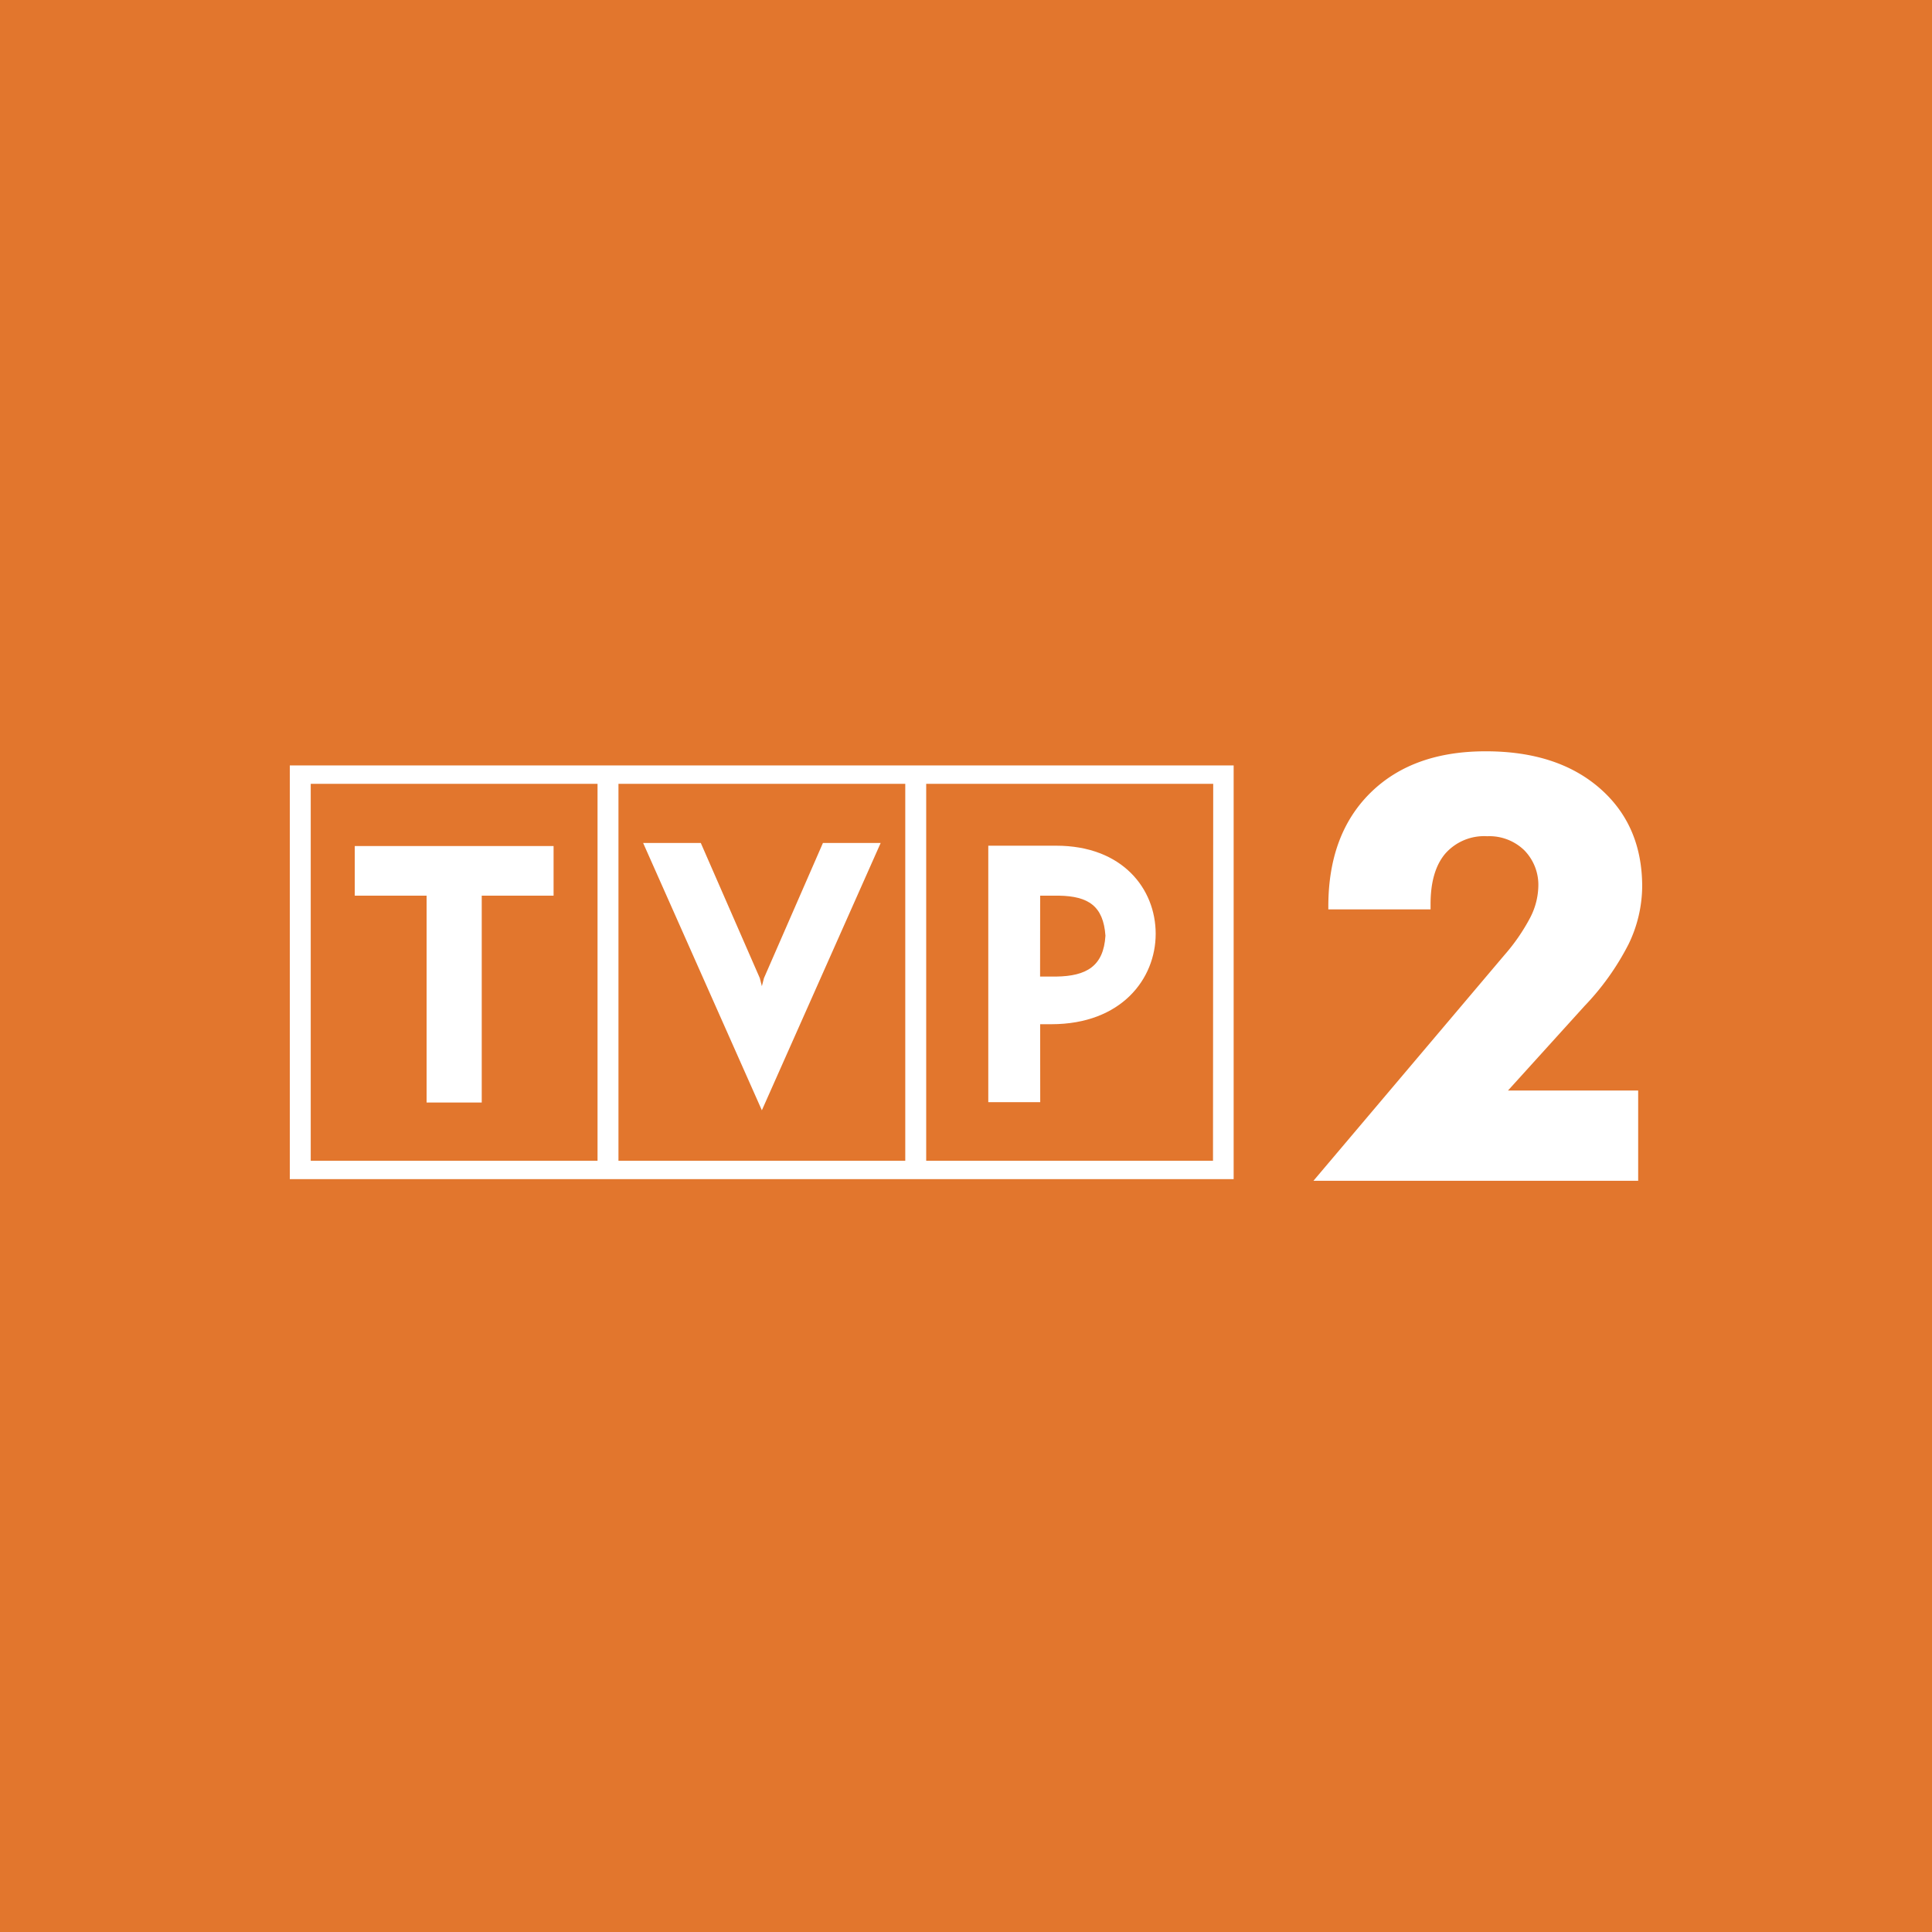 <svg xmlns="http://www.w3.org/2000/svg" viewBox="0 0 283.46 283.46"><defs><style>.cls-1{fill:#e2762d;}.cls-2{fill:#fff;}</style></defs><g id="Layer_2" data-name="Layer 2"><g id="TVP"><g id="tvp2"><rect class="cls-1" width="283.46" height="283.46"/><g id="logo"><path id="_63182064" data-name=" 63182064" class="cls-2" d="M240.35,173.24H192.71l28-33.1a28.41,28.41,0,0,0,3.78-5.47,10.45,10.45,0,0,0,1.21-4.58,7.24,7.24,0,0,0-2.06-5.34,7.36,7.36,0,0,0-5.44-2.06,7.6,7.6,0,0,0-6.15,2.55q-2.16,2.55-2.16,7.41v.77h-15V133q0-10.6,6.19-16.69T218,110.23q10.47,0,16.69,5.4T240.94,130a19.7,19.7,0,0,1-2,8.53,38.13,38.13,0,0,1-6.47,9.08L221.25,160h19.1Z"/><path class="cls-2" d="M42.52,112.3V173H181V112.3Zm45.15,58H45.59V115H87.67Zm45.15,0H90.74V115h42.08Zm45.15,0H135.89V115H178Z"/><path class="cls-2" d="M152.61,150.27l1.65,0c10.26,0,15.3-6.65,15.3-13.26s-4.88-12.93-14.6-12.93H145v37.63h7.62Zm0-18.86h2.74c4.36.07,6.53,1.54,6.84,5.87-.27,4.5-2.81,5.93-7.2,6H152.6Z"/><polygon class="cls-2" points="129.21 123.68 120.74 123.68 112.09 143.5 111.78 144.69 111.48 143.51 102.82 123.68 94.36 123.68 111.78 162.9 129.21 123.68"/><polygon class="cls-2" points="62.59 161.76 70.68 161.76 70.68 131.41 81.22 131.41 81.22 124.13 52.05 124.13 52.05 131.41 62.59 131.41 62.59 161.76"/></g></g></g></g></svg>